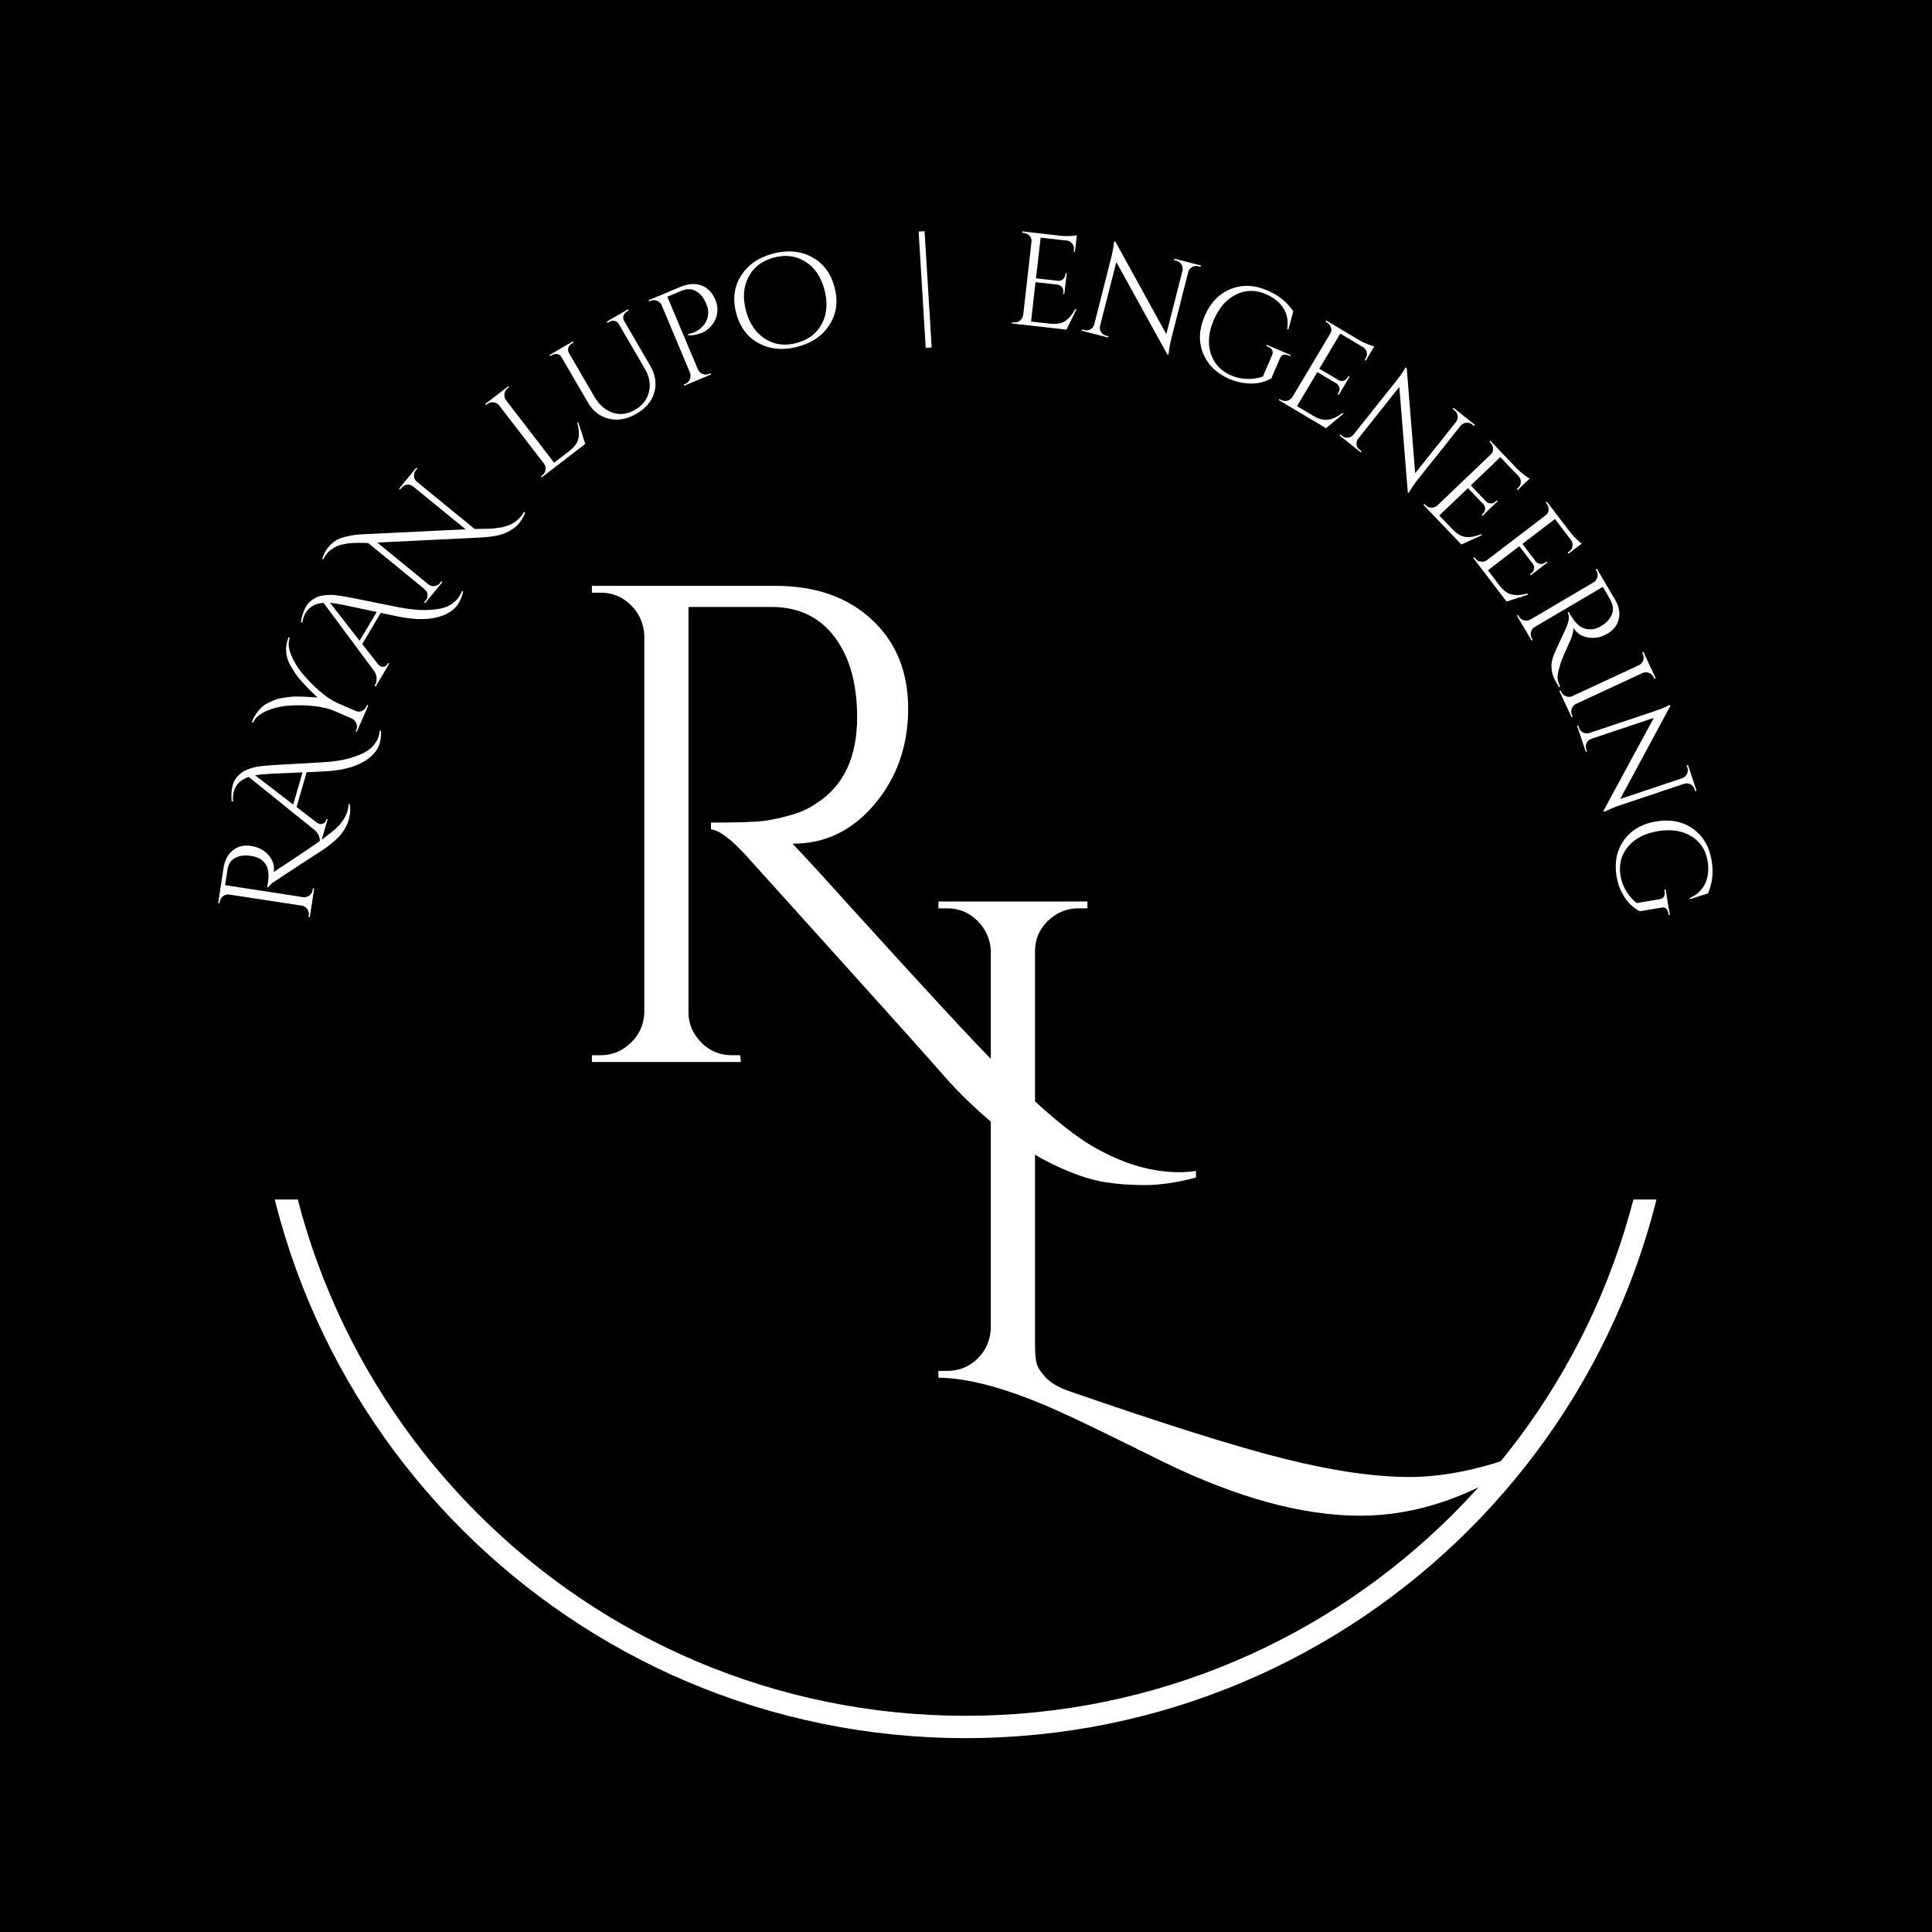 <svg xmlns="http://www.w3.org/2000/svg" xmlns:xlink="http://www.w3.org/1999/xlink" width="500" zoomAndPan="magnify" viewBox="0 0 375 375" height="500" preserveAspectRatio="xMidYMid meet" version="1.0"><defs><g/><clipPath id="6e30fb6d8d"><path d="M 49.34 232.816 L 325.34 232.816 L 325.34 337.816 L 49.34 337.816 Z M 49.34 232.816 " clip-rule="nonzero"/></clipPath></defs><rect x="-37.5" width="450" fill="#ffffff" y="-37.5" height="450" fill-opacity="1"/><rect x="-37.5" width="450" fill="#000000" y="-37.5" height="450" fill-opacity="1"/><g clip-path="url(#6e30fb6d8d)"><path fill="#ffffff" d="M 51.359 196.969 C 52.555 196.969 53.527 197.938 53.527 199.137 C 53.527 273.086 113.473 333.035 187.426 333.035 C 261.375 333.035 321.32 273.086 321.32 199.137 C 321.32 197.938 322.293 196.969 323.488 196.969 C 324.688 196.969 325.66 197.938 325.66 199.137 C 325.66 275.48 263.77 337.371 187.426 337.371 C 111.078 337.371 49.191 275.48 49.191 199.137 C 49.191 197.938 50.16 196.969 51.359 196.969 Z M 51.359 196.969 " fill-opacity="1" fill-rule="evenodd"/></g><g fill="#ffffff" fill-opacity="1"><g transform="translate(59.898, 179.539)"><g><path d="M 8 -23.422 C 8.094 -22.672 8.098 -22.02 8.016 -21.469 C 7.93 -20.926 7.816 -20.445 7.672 -20.031 C 7.535 -19.613 7.332 -19.18 7.062 -18.734 C 6.801 -18.285 6.508 -17.863 6.188 -17.469 C 5.863 -17.082 5.484 -16.707 5.047 -16.344 C 4.305 -15.664 3.52 -15.062 2.688 -14.531 C 1.863 -14.008 0.312 -13 -1.969 -11.5 C -4.25 -10 -5.766 -9.004 -6.516 -8.516 C -7.273 -8.023 -7.688 -7.617 -7.75 -7.297 L -8.016 -7.344 C -7.867 -8.32 -7.789 -8.977 -7.781 -9.312 C -7.77 -9.656 -7.789 -10.02 -7.844 -10.406 C -7.895 -10.789 -7.992 -11.129 -8.141 -11.422 C -8.641 -12.516 -9.633 -13.176 -11.125 -13.406 C -12.363 -13.594 -13.395 -13.469 -14.219 -13.031 C -15.039 -12.602 -15.539 -11.891 -15.719 -10.891 L -16.203 -7.734 L -1.078 -5.406 C -0.648 -5.344 -0.25 -5.441 0.125 -5.703 C 0.5 -5.961 0.719 -6.32 0.781 -6.781 L 0.828 -7.094 L 1.094 -7.094 L 0.234 -1.531 L -0.016 -1.562 L 0.031 -1.891 C 0.094 -2.305 0 -2.703 -0.25 -3.078 C -0.508 -3.453 -0.859 -3.676 -1.297 -3.75 L -15.391 -5.906 C -15.836 -5.969 -16.238 -5.863 -16.594 -5.594 C -16.945 -5.332 -17.16 -4.984 -17.234 -4.547 L -17.281 -4.219 L -17.547 -4.266 L -16.5 -11.125 C -16.27 -12.602 -15.664 -13.727 -14.688 -14.5 C -13.707 -15.281 -12.523 -15.562 -11.141 -15.344 C -9.766 -15.133 -8.645 -14.539 -7.781 -13.562 C -6.926 -12.582 -6.586 -11.488 -6.766 -10.281 C -6.766 -10.281 -6.766 -10.273 -6.766 -10.266 C -6.078 -10.754 -5.266 -11.297 -4.328 -11.891 C -0.648 -14.328 1.66 -15.895 2.609 -16.594 C 3.566 -17.301 4.363 -17.926 5 -18.469 C 5.633 -19.02 6.117 -19.531 6.453 -20 C 7.141 -20.914 7.555 -21.859 7.703 -22.828 C 7.734 -23.035 7.75 -23.242 7.75 -23.453 Z M 8 -23.422 "/></g></g></g><g fill="#ffffff" fill-opacity="1"><g transform="translate(62.22, 163.757)"><g><path d="M -17.25 -8.203 C -17.375 -9.398 -17.297 -10.488 -17.016 -11.469 C -16.773 -12.301 -16.227 -13.062 -15.375 -13.75 C -14.906 -14.125 -14.109 -14.473 -12.984 -14.797 C -12.203 -15.004 -10.863 -15.16 -8.969 -15.266 L 0.438 -15.797 C 2.551 -15.93 4.273 -16.191 5.609 -16.578 C 6.941 -16.973 7.977 -17.379 8.719 -17.797 C 9.457 -18.223 10.035 -18.723 10.453 -19.297 C 10.867 -19.867 11.133 -20.363 11.25 -20.781 C 11.375 -21.207 11.453 -21.594 11.484 -21.938 L 11.734 -21.906 C 11.773 -21.031 11.688 -20.211 11.469 -19.453 C 11.25 -18.691 10.832 -17.988 10.219 -17.344 C 9.602 -16.707 8.859 -16.16 7.984 -15.703 C 6.141 -14.711 3.613 -14.148 0.406 -14.016 L -2.703 -13.859 L -4.656 -7.109 L -0.75 -4.109 C -0.57 -3.984 -0.383 -3.891 -0.188 -3.828 C 0 -3.773 0.227 -3.801 0.5 -3.906 C 0.781 -4.008 0.977 -4.242 1.094 -4.609 L 1.141 -4.797 L 1.375 -4.734 L -0.062 0.203 L -0.297 0.141 L -0.234 -0.062 C -0.117 -0.457 -0.125 -0.879 -0.25 -1.328 C -0.383 -1.773 -0.66 -2.191 -1.078 -2.578 L -13.938 -12.953 C -15.469 -12.441 -16.426 -11.531 -16.812 -10.219 C -16.977 -9.613 -17.035 -8.941 -16.984 -8.203 Z M -5.312 -7.594 L -3.5 -13.844 L -9.797 -13.562 C -11.016 -13.488 -11.988 -13.395 -12.719 -13.281 Z M -5.312 -7.594 "/></g></g></g><g fill="#ffffff" fill-opacity="1"><g transform="translate(67.126, 146.952)"><g><path d="M -18.25 -6.797 C -18.207 -6.91 -18.125 -7.109 -18 -7.391 C -17.875 -7.68 -17.656 -8.047 -17.344 -8.484 C -17.039 -8.93 -16.707 -9.32 -16.344 -9.656 C -15.988 -10 -15.551 -10.297 -15.031 -10.547 C -14.52 -10.805 -14.055 -11.008 -13.641 -11.156 C -13.234 -11.312 -12.727 -11.43 -12.125 -11.516 C -11.531 -11.609 -11.023 -11.676 -10.609 -11.719 C -10.203 -11.758 -9.688 -11.77 -9.062 -11.75 C -8.27 -11.738 -7.586 -11.711 -7.016 -11.672 C -6.453 -11.629 -6.141 -11.602 -6.078 -11.594 C -6.023 -11.594 -5.957 -11.594 -5.875 -11.594 C -5.727 -11.594 -5.602 -11.582 -5.5 -11.562 C -5.594 -11.664 -5.836 -11.906 -6.234 -12.281 C -6.629 -12.656 -6.977 -13 -7.281 -13.312 C -7.594 -13.625 -8.023 -14.086 -8.578 -14.703 C -9.141 -15.316 -9.562 -15.844 -9.844 -16.281 C -10.133 -16.719 -10.453 -17.25 -10.797 -17.875 C -11.141 -18.508 -11.363 -19.098 -11.469 -19.641 C -11.719 -20.93 -11.598 -22.141 -11.109 -23.266 L -10.859 -23.156 C -11.234 -22.281 -11.156 -21.18 -10.625 -19.859 C -10.102 -18.547 -9.328 -17.281 -8.297 -16.062 C -7.273 -14.844 -6.148 -13.711 -4.922 -12.672 C -3.703 -11.641 -2.598 -10.91 -1.609 -10.484 L 1.859 -8.984 C 2.422 -8.734 2.953 -8.789 3.453 -9.156 C 3.691 -9.332 3.875 -9.566 4 -9.859 L 4.125 -10.125 L 4.359 -10.031 L 2.125 -4.906 L 1.891 -5 L 2.031 -5.297 C 2.195 -5.691 2.203 -6.098 2.047 -6.516 C 1.891 -6.941 1.617 -7.254 1.234 -7.453 L -2.281 -8.984 C -3.332 -9.43 -4.66 -9.738 -6.266 -9.906 C -7.867 -10.082 -9.473 -10.109 -11.078 -9.984 C -12.68 -9.867 -14.133 -9.52 -15.438 -8.938 C -16.75 -8.363 -17.602 -7.613 -18 -6.688 Z M -18.25 -6.797 "/></g></g></g><g fill="#ffffff" fill-opacity="1"><g transform="translate(73.028, 133.052)"><g><path d="M -14.641 -12.266 C -14.461 -13.461 -14.113 -14.504 -13.594 -15.391 C -13.145 -16.129 -12.422 -16.727 -11.422 -17.188 C -10.867 -17.426 -10.008 -17.562 -8.844 -17.594 C -8.039 -17.582 -6.707 -17.395 -4.844 -17.031 L 4.406 -15.172 C 6.477 -14.785 8.207 -14.609 9.594 -14.641 C 10.977 -14.68 12.082 -14.812 12.906 -15.031 C 13.727 -15.258 14.414 -15.598 14.969 -16.047 C 15.52 -16.504 15.906 -16.922 16.125 -17.297 C 16.352 -17.672 16.523 -18.02 16.641 -18.344 L 16.875 -18.25 C 16.688 -17.395 16.391 -16.629 15.984 -15.953 C 15.586 -15.273 15.008 -14.703 14.25 -14.234 C 13.5 -13.766 12.641 -13.422 11.672 -13.203 C 9.648 -12.703 7.066 -12.785 3.922 -13.453 L 0.875 -14.094 L -2.719 -8.047 L 0.312 -4.172 C 0.445 -3.992 0.602 -3.852 0.781 -3.75 C 0.957 -3.645 1.191 -3.609 1.484 -3.641 C 1.773 -3.68 2.016 -3.863 2.203 -4.188 L 2.312 -4.375 L 2.531 -4.25 L -0.109 0.188 L -0.328 0.062 L -0.219 -0.125 C -0.008 -0.477 0.086 -0.891 0.078 -1.359 C 0.066 -1.828 -0.082 -2.297 -0.375 -2.766 L -10.234 -16.047 C -11.836 -15.922 -12.988 -15.273 -13.688 -14.109 C -14.008 -13.566 -14.238 -12.938 -14.375 -12.219 Z M -3.234 -8.688 L 0.094 -14.266 L -6.078 -15.578 C -7.273 -15.828 -8.238 -15.984 -8.969 -16.047 Z M -3.234 -8.688 "/></g></g></g><g fill="#ffffff" fill-opacity="1"><g transform="translate(81.763, 118)"><g><path d="M 20.188 -18.516 C 19.645 -17.18 18.922 -16.176 18.016 -15.5 C 17.047 -14.812 16.047 -14.348 15.016 -14.109 C 13.992 -13.891 12.875 -13.742 11.656 -13.672 L -8.531 -12.688 L 1.406 -4.562 C 1.875 -4.207 2.383 -4.133 2.938 -4.344 C 3.207 -4.426 3.426 -4.578 3.594 -4.797 L 3.922 -5.172 L 4.109 -5.016 L 0.75 -0.922 L 0.562 -1.078 L 0.875 -1.453 C 1.145 -1.785 1.258 -2.164 1.219 -2.594 C 1.176 -3.02 0.977 -3.375 0.625 -3.656 L -10.281 -12.578 C -10.426 -12.598 -10.707 -12.613 -11.125 -12.625 C -11.551 -12.633 -11.895 -12.641 -12.156 -12.641 C -12.426 -12.641 -12.781 -12.629 -13.219 -12.609 C -13.664 -12.586 -14.047 -12.551 -14.359 -12.5 C -14.672 -12.445 -15.039 -12.375 -15.469 -12.281 C -16.094 -12.133 -16.656 -11.891 -17.156 -11.547 C -17.664 -11.203 -18.047 -10.875 -18.297 -10.562 C -18.555 -10.258 -18.781 -9.891 -18.969 -9.453 L -19.219 -9.516 C -18.957 -10.367 -18.586 -11.094 -18.109 -11.688 C -17.629 -12.281 -17.145 -12.727 -16.656 -13.031 C -16.176 -13.344 -15.555 -13.598 -14.797 -13.797 C -14.035 -13.992 -13.375 -14.125 -12.812 -14.188 C -12.25 -14.25 -11.547 -14.297 -10.703 -14.328 L 8.609 -15.266 L -1.594 -23.594 C -1.945 -23.863 -2.332 -23.973 -2.75 -23.922 C -3.176 -23.867 -3.523 -23.68 -3.797 -23.359 L -4.109 -22.984 L -4.312 -23.141 L -0.953 -27.234 L -0.75 -27.078 L -1.047 -26.719 C -1.316 -26.383 -1.438 -26.004 -1.406 -25.578 C -1.375 -25.148 -1.195 -24.797 -0.875 -24.516 L 10.359 -15.328 C 10.617 -15.336 10.992 -15.344 11.484 -15.344 C 11.984 -15.344 12.332 -15.348 12.531 -15.359 C 12.727 -15.367 13.02 -15.379 13.406 -15.391 C 13.789 -15.398 14.102 -15.426 14.344 -15.469 C 14.582 -15.508 14.883 -15.551 15.25 -15.594 C 15.613 -15.633 15.922 -15.695 16.172 -15.781 C 16.43 -15.875 16.727 -15.973 17.062 -16.078 C 17.508 -16.254 17.941 -16.504 18.359 -16.828 C 18.785 -17.148 19.102 -17.441 19.312 -17.703 C 19.531 -17.961 19.727 -18.266 19.906 -18.609 Z M 20.188 -18.516 "/></g></g></g><g fill="#ffffff" fill-opacity="1"><g transform="translate(95.292, 102.024)"><g/></g></g><g fill="#ffffff" fill-opacity="1"><g transform="translate(99.633, 97.709)"><g/></g></g><g fill="#ffffff" fill-opacity="1"><g transform="translate(103.933, 93.6)"><g><path d="M 1.328 -1.344 C 1.68 -1.613 1.891 -1.973 1.953 -2.422 C 2.016 -2.867 1.91 -3.27 1.641 -3.625 L -7.047 -14.906 C -7.316 -15.258 -7.676 -15.461 -8.125 -15.516 C -8.57 -15.566 -8.973 -15.457 -9.328 -15.188 L -9.594 -14.984 L -9.75 -15.188 L -5.281 -18.625 L -5.125 -18.422 L -5.406 -18.203 C -5.883 -17.836 -6.086 -17.344 -6.016 -16.719 C -5.992 -16.414 -5.895 -16.148 -5.719 -15.922 L 3.625 -3.781 L 6.531 -6.031 C 7.539 -6.801 8.141 -7.613 8.328 -8.469 C 8.516 -9.32 8.445 -10.328 8.125 -11.484 L 8.312 -11.641 L 9.672 -7.438 L 1.219 -0.938 L 1.062 -1.141 Z M 1.328 -1.344 "/></g></g></g><g fill="#ffffff" fill-opacity="1"><g transform="translate(114.617, 85.082)"><g><path d="M 7.406 -24.812 L 7.062 -24.609 C 6.75 -24.422 6.535 -24.16 6.422 -23.828 C 6.305 -23.504 6.32 -23.191 6.469 -22.891 L 11.594 -14.094 C 12.594 -12.363 12.859 -10.645 12.391 -8.938 C 11.922 -7.238 10.773 -5.859 8.953 -4.797 C 7.129 -3.734 5.344 -3.398 3.594 -3.797 C 1.844 -4.203 0.469 -5.27 -0.531 -7 L -5.625 -15.75 C -5.883 -16.195 -6.266 -16.406 -6.766 -16.375 C -6.992 -16.363 -7.219 -16.297 -7.438 -16.172 L -7.797 -15.953 L -7.938 -16.188 L -3.422 -18.812 L -3.281 -18.578 L -3.641 -18.375 C -3.973 -18.188 -4.191 -17.926 -4.297 -17.594 C -4.398 -17.27 -4.375 -16.945 -4.219 -16.625 L 0.719 -8.141 C 1.656 -6.523 2.848 -5.473 4.297 -4.984 C 5.742 -4.504 7.191 -4.688 8.641 -5.531 C 10.086 -6.375 10.988 -7.531 11.344 -9 C 11.707 -10.469 11.445 -11.961 10.562 -13.484 L 5.453 -22.25 C 5.254 -22.551 4.988 -22.734 4.656 -22.797 C 4.32 -22.867 3.992 -22.812 3.672 -22.625 L 3.297 -22.422 L 3.156 -22.656 L 7.266 -25.047 Z M 7.406 -24.812 "/></g></g></g><g fill="#ffffff" fill-opacity="1"><g transform="translate(131.406, 75.452)"><g><path d="M 7.453 -17.25 C 7.742 -16.551 7.875 -15.848 7.844 -15.141 C 7.789 -13.797 7.203 -12.625 6.078 -11.625 C 5.68 -11.281 5.316 -11.039 4.984 -10.906 C 4.004 -10.5 3.086 -10.32 2.234 -10.375 L 2.125 -10.609 C 3.383 -10.828 4.398 -11.398 5.172 -12.328 C 5.848 -13.141 6.133 -14.113 6.031 -15.25 C 5.988 -15.602 5.906 -15.922 5.781 -16.203 C 5.664 -16.484 5.594 -16.66 5.562 -16.734 C 5.07 -17.828 4.41 -18.582 3.578 -19 C 2.754 -19.426 1.844 -19.426 0.844 -19 L -1.875 -17.859 L 4.062 -3.734 C 4.25 -3.328 4.551 -3.039 4.969 -2.875 C 5.383 -2.707 5.797 -2.707 6.203 -2.875 L 6.516 -3 L 6.609 -2.766 L 1.422 -0.594 L 1.328 -0.828 L 1.641 -0.953 C 2.047 -1.129 2.332 -1.426 2.5 -1.844 C 2.676 -2.258 2.688 -2.676 2.531 -3.094 L -3.031 -16.328 C -3.238 -16.703 -3.539 -16.957 -3.938 -17.094 C -4.332 -17.238 -4.723 -17.227 -5.109 -17.062 L -5.406 -16.953 L -5.531 -17.172 L 0.656 -19.766 C 2.176 -20.398 3.539 -20.492 4.75 -20.047 C 5.957 -19.598 6.859 -18.664 7.453 -17.25 Z M 7.453 -17.25 "/></g></g></g><g fill="#ffffff" fill-opacity="1"><g transform="translate(144.213, 69.764)"><g><path d="M -0.406 -16.203 C 0.914 -18.336 2.984 -19.781 5.797 -20.531 C 8.617 -21.281 11.141 -21.062 13.359 -19.875 C 15.578 -18.688 17.047 -16.742 17.766 -14.047 C 18.484 -11.348 18.176 -8.93 16.844 -6.797 C 15.52 -4.66 13.445 -3.219 10.625 -2.469 C 7.812 -1.719 5.297 -1.938 3.078 -3.125 C 0.867 -4.312 -0.594 -6.254 -1.312 -8.953 C -2.031 -11.648 -1.727 -14.066 -0.406 -16.203 Z M 4.281 -4 C 6.082 -2.852 8.125 -2.582 10.406 -3.188 C 12.695 -3.801 14.336 -5.055 15.328 -6.953 C 16.316 -8.859 16.477 -11.051 15.812 -13.531 C 15.156 -16.008 13.926 -17.82 12.125 -18.969 C 10.32 -20.113 8.273 -20.379 5.984 -19.766 C 3.703 -19.16 2.066 -17.91 1.078 -16.016 C 0.086 -14.117 -0.078 -11.93 0.578 -9.453 C 1.242 -6.973 2.477 -5.156 4.281 -4 Z M 4.281 -4 "/></g></g></g><g fill="#ffffff" fill-opacity="1"><g transform="translate(164.702, 64.68)"><g/></g></g><g fill="#ffffff" fill-opacity="1"><g transform="translate(170.748, 63.723)"><g/></g></g><g fill="#ffffff" fill-opacity="1"><g transform="translate(176.836, 63.057)"><g><path d="M 2.844 4.453 L 1.469 -18.109 L 2.625 -18.172 L 4 4.391 Z M 2.844 4.453 "/></g></g></g><g fill="#ffffff" fill-opacity="1"><g transform="translate(182.82, 62.684)"><g/></g></g><g fill="#ffffff" fill-opacity="1"><g transform="translate(188.94, 62.595)"><g/></g></g><g fill="#ffffff" fill-opacity="1"><g transform="translate(194.879, 62.614)"><g><path d="M 1.891 -0.031 C 2.336 0.008 2.738 -0.109 3.094 -0.391 C 3.445 -0.672 3.656 -1.031 3.719 -1.469 L 5.344 -15.766 C 5.383 -16.172 5.258 -16.531 4.969 -16.844 C 4.676 -17.164 4.305 -17.348 3.859 -17.391 L 3.547 -17.438 L 3.562 -17.703 L 11.031 -16.844 C 11.562 -16.789 12.145 -16.773 12.781 -16.797 C 13.414 -16.828 13.867 -16.875 14.141 -16.938 L 13.766 -13.734 L 13.516 -13.766 L 13.578 -14.234 C 13.617 -14.629 13.508 -14.988 13.25 -15.312 C 13 -15.633 12.688 -15.832 12.312 -15.906 L 7.109 -16.484 L 6.203 -8.594 L 10.516 -8.109 C 10.859 -8.078 11.16 -8.172 11.422 -8.391 C 11.691 -8.609 11.848 -8.895 11.891 -9.25 L 11.938 -9.609 L 12.172 -9.578 L 11.703 -5.531 L 11.469 -5.562 L 11.516 -5.953 C 11.555 -6.297 11.473 -6.598 11.266 -6.859 C 11.055 -7.129 10.785 -7.297 10.453 -7.359 L 6.109 -7.844 L 5.25 -0.203 L 8.891 0.203 C 10.16 0.348 11.156 0.18 11.875 -0.297 C 12.602 -0.785 13.25 -1.555 13.812 -2.609 L 14.062 -2.578 L 12.125 1.375 L 1.531 0.172 L 1.562 -0.078 Z M 1.891 -0.031 "/></g></g></g><g fill="#ffffff" fill-opacity="1"><g transform="translate(208.834, 63.918)"><g><path d="M 23.734 -12.25 C 23.316 -12.352 22.922 -12.297 22.547 -12.078 C 22.18 -11.867 21.938 -11.562 21.812 -11.156 L 18.547 1.703 C 18.305 2.66 18.133 3.582 18.031 4.469 L 17.953 4.938 L 17.734 4.875 L 7.844 -13.062 L 4.688 -0.656 C 4.582 -0.25 4.645 0.133 4.875 0.5 C 5.102 0.875 5.422 1.113 5.828 1.219 L 6.312 1.344 L 6.25 1.594 L 1.125 0.281 L 1.188 0.031 L 1.656 0.156 C 2.062 0.258 2.453 0.207 2.828 0 C 3.203 -0.219 3.445 -0.539 3.562 -0.969 L 6.844 -13.891 C 7.102 -14.898 7.273 -15.82 7.359 -16.656 L 7.422 -17.062 L 7.672 -17 L 17.547 0.938 L 20.688 -11.406 C 20.77 -11.852 20.695 -12.254 20.469 -12.609 C 20.25 -12.973 19.93 -13.207 19.516 -13.312 L 19.047 -13.438 L 19.125 -13.703 L 24.266 -12.391 L 24.188 -12.125 Z M 23.734 -12.25 "/></g></g></g><g fill="#ffffff" fill-opacity="1"><g transform="translate(228.86, 68.976)"><g><path d="M 9.75 4.578 C 7.238 3.473 5.535 1.801 4.641 -0.438 C 3.754 -2.676 3.863 -5.078 4.969 -7.641 C 6.07 -10.211 7.742 -11.953 9.984 -12.859 C 12.223 -13.773 14.602 -13.691 17.125 -12.609 C 19.301 -11.68 20.984 -10.328 22.172 -8.547 L 21.203 -5.016 L 20.984 -5.109 C 21.234 -6.609 20.992 -7.945 20.266 -9.125 C 19.535 -10.301 18.391 -11.223 16.828 -11.891 C 14.828 -12.754 12.895 -12.723 11.031 -11.797 C 9.176 -10.879 7.742 -9.238 6.734 -6.875 C 5.723 -4.52 5.523 -2.359 6.141 -0.391 C 6.754 1.566 8.055 2.988 10.047 3.875 C 11.066 4.312 12.113 4.547 13.188 4.578 C 14.27 4.609 15.297 4.453 16.266 4.109 L 18.062 -0.078 C 18.207 -0.422 18.211 -0.727 18.078 -1 C 17.953 -1.27 17.703 -1.484 17.328 -1.641 L 16.938 -1.812 L 17.031 -2.047 L 21.656 -0.062 L 21.562 0.172 L 21.219 0.016 C 20.82 -0.148 20.484 -0.188 20.203 -0.094 C 19.922 0 19.711 0.223 19.578 0.578 L 17.906 4.469 C 17.258 4.832 16.562 5.102 15.812 5.281 C 15.062 5.469 14.145 5.516 13.062 5.422 C 11.977 5.336 10.875 5.055 9.75 4.578 Z M 9.75 4.578 "/></g></g></g><g fill="#ffffff" fill-opacity="1"><g transform="translate(246.892, 76.864)"><g><path d="M 1.734 0.734 C 2.117 0.961 2.523 1.023 2.953 0.922 C 3.391 0.816 3.727 0.57 3.969 0.188 L 11.344 -12.172 C 11.551 -12.523 11.586 -12.906 11.453 -13.312 C 11.316 -13.719 11.055 -14.035 10.672 -14.266 L 10.406 -14.422 L 10.531 -14.656 L 16.984 -10.812 C 17.441 -10.539 17.961 -10.289 18.547 -10.062 C 19.141 -9.832 19.578 -9.691 19.859 -9.641 L 18.203 -6.859 L 17.984 -6.984 L 18.219 -7.391 C 18.426 -7.734 18.484 -8.102 18.391 -8.5 C 18.297 -8.895 18.082 -9.207 17.75 -9.438 L 13.25 -12.109 L 9.188 -5.297 L 12.922 -3.078 C 13.211 -2.91 13.523 -2.867 13.859 -2.953 C 14.191 -3.047 14.453 -3.242 14.641 -3.547 L 14.828 -3.859 L 15.047 -3.719 L 12.969 -0.219 L 12.75 -0.359 L 12.938 -0.703 C 13.113 -0.992 13.16 -1.301 13.078 -1.625 C 13.004 -1.957 12.832 -2.219 12.562 -2.406 L 8.797 -4.641 L 4.859 1.969 L 8.016 3.844 C 9.109 4.488 10.082 4.738 10.938 4.594 C 11.801 4.457 12.711 4.023 13.672 3.297 L 13.891 3.422 L 10.484 6.25 L 1.328 0.797 L 1.453 0.578 Z M 1.734 0.734 "/></g></g></g><g fill="#ffffff" fill-opacity="1"><g transform="translate(259.077, 83.79)"><g><path d="M 26.656 -1.406 C 26.32 -1.676 25.941 -1.785 25.516 -1.734 C 25.098 -1.691 24.75 -1.516 24.469 -1.203 L 16.203 9.172 C 15.586 9.941 15.051 10.719 14.594 11.5 L 14.344 11.891 L 14.172 11.734 L 12.531 -8.688 L 4.562 1.328 C 4.289 1.66 4.18 2.039 4.234 2.469 C 4.285 2.895 4.477 3.238 4.812 3.5 L 5.203 3.812 L 5.047 4.016 L 0.906 0.719 L 1.062 0.516 L 1.438 0.812 C 1.77 1.082 2.148 1.195 2.578 1.156 C 3.004 1.113 3.359 0.914 3.641 0.562 L 11.938 -9.859 C 12.594 -10.672 13.133 -11.438 13.562 -12.156 L 13.766 -12.5 L 13.969 -12.344 L 15.609 8.062 L 23.547 -1.906 C 23.805 -2.258 23.906 -2.648 23.844 -3.078 C 23.789 -3.504 23.598 -3.848 23.266 -4.109 L 22.891 -4.422 L 23.062 -4.625 L 27.203 -1.328 L 27.031 -1.125 Z M 26.656 -1.406 "/></g></g></g><g fill="#ffffff" fill-opacity="1"><g transform="translate(275.209, 96.855)"><g><path d="M 1.484 1.188 C 1.797 1.508 2.176 1.676 2.625 1.688 C 3.07 1.695 3.457 1.551 3.781 1.25 L 14.188 -8.688 C 14.477 -8.969 14.613 -9.32 14.594 -9.75 C 14.582 -10.176 14.422 -10.551 14.109 -10.875 L 13.891 -11.109 L 14.062 -11.297 L 19.266 -5.875 C 19.629 -5.488 20.066 -5.102 20.578 -4.719 C 21.086 -4.344 21.461 -4.094 21.703 -3.969 L 19.359 -1.734 L 19.188 -1.922 L 19.531 -2.25 C 19.82 -2.531 19.973 -2.875 19.984 -3.281 C 20.004 -3.688 19.883 -4.039 19.625 -4.344 L 16 -8.125 L 10.266 -2.641 L 13.266 0.5 C 13.516 0.738 13.812 0.859 14.156 0.859 C 14.5 0.867 14.797 0.75 15.047 0.5 L 15.312 0.25 L 15.484 0.438 L 12.547 3.25 L 12.375 3.062 L 12.656 2.797 C 12.906 2.555 13.035 2.27 13.047 1.938 C 13.055 1.602 12.957 1.305 12.75 1.047 L 9.719 -2.109 L 4.156 3.203 L 6.703 5.859 C 7.578 6.773 8.445 7.281 9.312 7.375 C 10.176 7.469 11.164 7.289 12.281 6.844 L 12.453 7.016 L 8.438 8.828 L 1.062 1.125 L 1.25 0.953 Z M 1.484 1.188 "/></g></g></g><g fill="#ffffff" fill-opacity="1"><g transform="translate(285.005, 107.052)"><g><path d="M 1.344 1.328 C 1.613 1.691 1.969 1.898 2.406 1.953 C 2.852 2.016 3.258 1.914 3.625 1.656 L 15.062 -7.078 C 15.383 -7.328 15.555 -7.66 15.578 -8.078 C 15.609 -8.504 15.488 -8.898 15.219 -9.266 L 15.031 -9.516 L 15.234 -9.688 L 19.797 -3.719 C 20.117 -3.301 20.508 -2.875 20.969 -2.438 C 21.426 -2 21.773 -1.703 22.016 -1.547 L 19.438 0.406 L 19.281 0.203 L 19.656 -0.078 C 19.977 -0.328 20.164 -0.656 20.219 -1.062 C 20.281 -1.469 20.203 -1.832 19.984 -2.156 L 16.812 -6.312 L 10.5 -1.484 L 13.125 1.969 C 13.344 2.227 13.625 2.375 13.969 2.406 C 14.312 2.445 14.625 2.363 14.906 2.156 L 15.188 1.938 L 15.344 2.141 L 12.109 4.609 L 11.953 4.406 L 12.266 4.172 C 12.535 3.953 12.695 3.68 12.75 3.359 C 12.801 3.035 12.734 2.727 12.547 2.438 L 9.891 -1.031 L 3.797 3.641 L 6.016 6.562 C 6.785 7.562 7.594 8.156 8.438 8.344 C 9.289 8.531 10.297 8.469 11.453 8.156 L 11.609 8.359 L 7.406 9.703 L 0.938 1.234 L 1.141 1.078 Z M 1.344 1.328 "/></g></g></g><g fill="#ffffff" fill-opacity="1"><g transform="translate(293.655, 118.176)"><g><path d="M 18.281 -2.859 L 17.453 -4.266 L 4.25 3.516 C 3.863 3.742 3.613 4.078 3.5 4.516 C 3.395 4.953 3.457 5.363 3.688 5.75 L 3.844 6.031 L 3.641 6.172 L 0.781 1.328 L 1 1.203 L 1.172 1.484 C 1.398 1.867 1.727 2.117 2.156 2.234 C 2.582 2.348 2.988 2.301 3.375 2.094 L 15.656 -5.141 C 16.039 -5.379 16.285 -5.719 16.391 -6.156 C 16.504 -6.594 16.445 -7.004 16.219 -7.391 L 16.047 -7.672 L 16.281 -7.797 L 19.812 -1.812 C 20.594 -0.477 20.836 0.785 20.547 1.984 C 20.254 3.191 19.508 4.145 18.312 4.844 C 17.125 5.539 15.883 5.781 14.594 5.562 C 13.301 5.344 12.352 4.711 11.75 3.672 C 11.77 3.953 11.719 4.332 11.594 4.812 C 11.469 5.289 11.312 5.742 11.125 6.172 C 10.051 8.504 9.422 9.988 9.234 10.625 C 9.047 11.258 8.922 11.703 8.859 11.953 C 8.797 12.203 8.742 12.469 8.703 12.75 C 8.672 13.031 8.664 13.289 8.688 13.531 C 8.738 14.094 8.906 14.613 9.188 15.094 L 8.969 15.219 L 8.266 14.016 C 7.891 13.379 7.656 12.719 7.562 12.031 C 7.469 11.352 7.457 10.805 7.531 10.391 C 7.613 9.973 7.707 9.598 7.812 9.266 C 7.926 8.93 8.367 7.93 9.141 6.266 C 9.922 4.609 10.359 3.648 10.453 3.391 C 10.555 3.129 10.645 2.867 10.719 2.609 C 10.938 1.836 10.906 1.219 10.625 0.75 L 10.859 0.609 C 10.91 0.734 10.988 0.891 11.094 1.078 C 11.207 1.273 11.359 1.504 11.547 1.766 C 12.672 3.566 14.117 4.27 15.891 3.875 C 16.242 3.789 16.547 3.676 16.797 3.531 C 17.055 3.383 17.223 3.285 17.297 3.234 C 18.254 2.629 18.895 1.898 19.219 1.047 C 19.539 0.203 19.477 -0.641 19.031 -1.484 C 18.844 -1.867 18.594 -2.328 18.281 -2.859 Z M 18.281 -2.859 "/></g></g></g><g fill="#ffffff" fill-opacity="1"><g transform="translate(302.016, 132.72)"><g><path d="M 1.031 1.594 C 1.219 2 1.52 2.281 1.938 2.438 C 2.363 2.594 2.781 2.578 3.188 2.391 L 16.109 -3.609 C 16.516 -3.816 16.785 -4.125 16.922 -4.531 C 17.066 -4.945 17.047 -5.359 16.859 -5.766 L 16.719 -6.062 L 16.969 -6.188 L 19.344 -1.094 L 19.094 -0.969 L 18.938 -1.281 C 18.758 -1.676 18.461 -1.953 18.047 -2.109 C 17.641 -2.273 17.227 -2.27 16.812 -2.094 L 3.891 3.906 C 3.484 4.102 3.207 4.414 3.062 4.844 C 2.914 5.27 2.93 5.68 3.109 6.078 L 3.266 6.391 L 3.031 6.5 L 0.656 1.406 L 0.891 1.297 Z M 1.031 1.594 "/></g></g></g><g fill="#ffffff" fill-opacity="1"><g transform="translate(305.76, 139.816)"><g><path d="M 23.141 13.328 C 23.004 12.922 22.742 12.617 22.359 12.422 C 21.984 12.223 21.586 12.18 21.172 12.297 L 8.594 16.516 C 7.656 16.828 6.789 17.188 6 17.594 L 5.562 17.766 L 5.484 17.547 L 15.234 -0.469 L 3.094 3.594 C 2.688 3.727 2.391 3.988 2.203 4.375 C 2.016 4.758 1.988 5.156 2.125 5.562 L 2.281 6.047 L 2.047 6.125 L 0.359 1.094 L 0.594 1.016 L 0.75 1.484 C 0.883 1.879 1.145 2.176 1.531 2.375 C 1.914 2.57 2.32 2.598 2.75 2.453 L 15.391 -1.781 C 16.379 -2.113 17.25 -2.461 18 -2.828 L 18.359 -3 L 18.438 -2.766 L 8.719 15.266 L 20.797 11.219 C 21.203 11.051 21.5 10.773 21.688 10.391 C 21.875 10.004 21.898 9.609 21.766 9.203 L 21.609 8.75 L 21.875 8.672 L 23.547 13.688 L 23.281 13.766 Z M 23.141 13.328 "/></g></g></g><g fill="#ffffff" fill-opacity="1"><g transform="translate(312.346, 159.39)"><g><path d="M 1.422 10.672 C 0.984 7.961 1.469 5.629 2.875 3.672 C 4.281 1.711 6.359 0.504 9.109 0.047 C 11.859 -0.41 14.223 0.051 16.203 1.438 C 18.191 2.832 19.414 4.879 19.875 7.578 C 20.27 9.91 20.035 12.055 19.172 14.016 L 15.688 15.141 L 15.656 14.906 C 17.051 14.281 18.039 13.344 18.625 12.094 C 19.219 10.844 19.375 9.379 19.094 7.703 C 18.727 5.555 17.66 3.953 15.891 2.891 C 14.129 1.828 11.977 1.508 9.438 1.938 C 6.906 2.363 4.977 3.363 3.656 4.938 C 2.332 6.52 1.844 8.391 2.188 10.547 C 2.375 11.648 2.742 12.66 3.297 13.578 C 3.848 14.492 4.531 15.266 5.344 15.891 L 9.828 15.141 C 10.191 15.078 10.453 14.914 10.609 14.656 C 10.773 14.406 10.828 14.082 10.766 13.688 L 10.688 13.266 L 10.938 13.219 L 11.766 18.172 L 11.516 18.219 L 11.469 17.859 C 11.395 17.43 11.238 17.125 11 16.938 C 10.77 16.75 10.473 16.695 10.109 16.781 L 5.922 17.484 C 5.273 17.141 4.672 16.695 4.109 16.156 C 3.547 15.625 3.004 14.879 2.484 13.922 C 1.973 12.961 1.617 11.879 1.422 10.672 Z M 1.422 10.672 "/></g></g></g><g fill="#ffffff" fill-opacity="1"><g transform="translate(174.224, 267.401)"><g><path d="M 33 2.516 C 51.75 9.023 65.812 13.445 75.188 15.781 C 84.562 18.113 92.613 19.281 99.344 19.281 C 106.082 19.281 113.5 17.738 121.594 14.656 L 122.266 15.719 C 111.523 23.102 100.695 26.797 89.781 26.797 C 78.602 26.797 65.883 23.32 51.625 16.375 C 40.625 10.914 33.801 7.613 31.156 6.469 C 21.738 2.238 13.992 0.082 7.922 0 L 7.922 -1.312 L 9.641 -1.312 C 11.93 -1.312 13.891 -2.102 15.516 -3.688 C 17.141 -5.281 18 -7.266 18.094 -9.641 L 18.094 -82.781 C 18 -85.07 17.141 -87.031 15.516 -88.656 C 13.891 -90.281 11.93 -91.094 9.641 -91.094 L 7.922 -91.094 L 7.922 -92.422 L 36.844 -92.422 L 36.844 -91.094 L 35.125 -91.094 C 32.832 -91.094 30.848 -90.281 29.172 -88.656 C 27.504 -87.031 26.672 -85.07 26.672 -82.781 L 26.672 -6.594 C 26.672 -5.008 26.758 -3.801 26.938 -2.969 C 27.113 -2.133 27.688 -1.188 28.656 -0.125 C 29.625 0.926 31.07 1.805 33 2.516 Z M 33 2.516 "/></g></g></g><g fill="#ffffff" fill-opacity="1"><g transform="translate(106.962, 206.133)"><g><path d="M 125.172 22.438 C 121.473 23.406 118.191 23.891 115.328 23.891 C 112.461 23.891 109.93 23.711 107.734 23.359 C 105.535 23.016 103.18 22.332 100.672 21.312 C 98.16 20.301 95.805 19.133 93.609 17.812 C 91.41 16.5 89.211 14.875 87.016 12.938 C 82.961 9.676 79.285 6.156 75.984 2.375 C 72.68 -1.406 66.32 -8.508 56.906 -18.938 C 47.488 -29.375 41.238 -36.305 38.156 -39.734 C 35.07 -43.172 32.695 -44.977 31.031 -45.156 L 31.031 -46.469 C 36.133 -46.469 39.539 -46.578 41.25 -46.797 C 42.969 -47.023 44.797 -47.422 46.734 -47.984 C 48.672 -48.555 50.301 -49.328 51.625 -50.297 C 56.812 -53.648 59.406 -59.195 59.406 -66.938 C 59.406 -73.363 57.973 -78.516 55.109 -82.391 C 52.254 -86.266 48.234 -88.242 43.047 -88.328 L 26.672 -88.328 L 26.672 -9.641 C 26.672 -7.441 27.484 -5.504 29.109 -3.828 C 30.742 -2.148 32.75 -1.312 35.125 -1.312 L 36.703 -1.312 L 36.844 0 L 7.922 0 L 7.922 -1.312 L 9.641 -1.312 C 11.836 -1.312 13.77 -2.102 15.438 -3.688 C 17.113 -5.281 18 -7.219 18.094 -9.5 L 18.094 -82.781 C 18 -85.07 17.141 -87.031 15.516 -88.656 C 13.891 -90.281 11.93 -91.094 9.641 -91.094 L 7.922 -91.094 L 7.922 -92.422 L 43.562 -92.422 C 51.312 -92.422 57.539 -90.238 62.25 -85.875 C 66.957 -81.52 69.312 -75.754 69.312 -68.578 C 69.312 -61.41 67.156 -55.25 62.844 -50.094 C 58.531 -44.945 53.25 -42.375 47 -42.375 C 47 -42.375 46.957 -42.375 46.875 -42.375 C 49.863 -39.207 53.25 -35.516 57.031 -31.297 C 72.258 -14.484 82.031 -3.922 86.344 0.391 C 90.656 4.703 94.461 8.242 97.766 11.016 C 101.066 13.797 103.992 15.844 106.547 17.156 C 111.742 19.977 116.895 21.391 122 21.391 C 123.051 21.391 124.109 21.301 125.172 21.125 Z M 125.172 22.438 "/></g></g></g></svg>